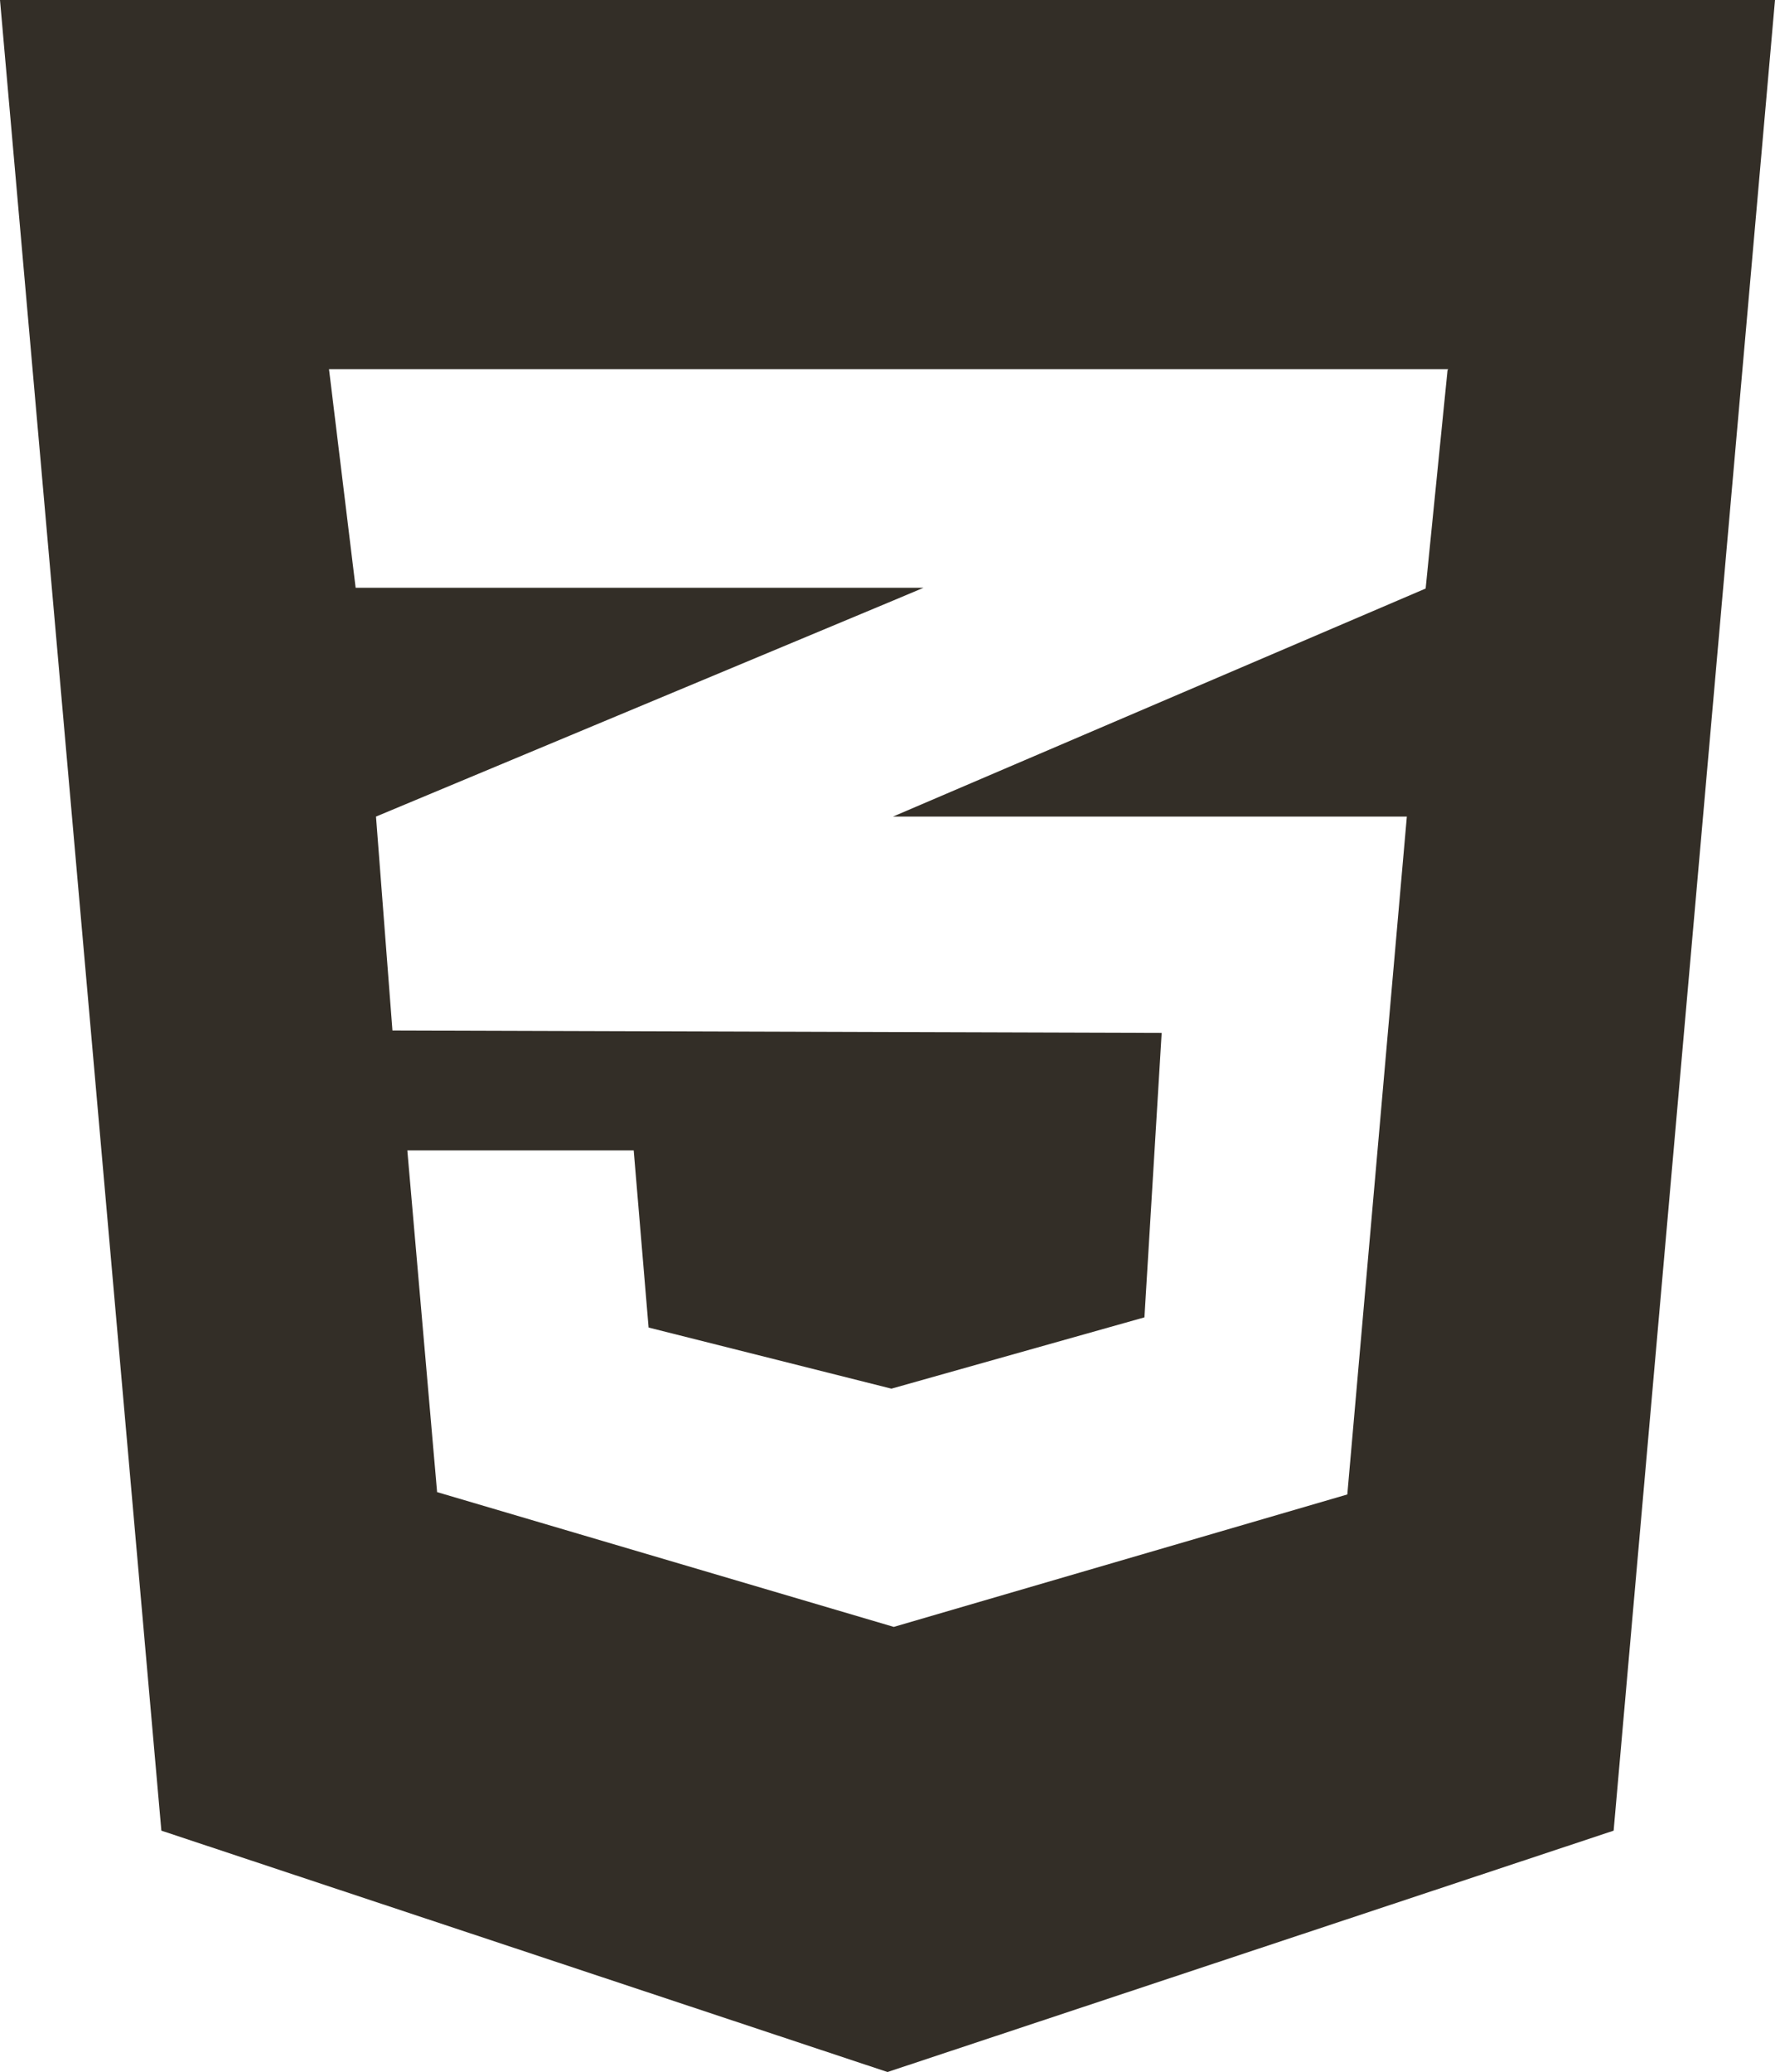 <?xml version="1.0" encoding="UTF-8"?><svg id="Layer_2" xmlns="http://www.w3.org/2000/svg" viewBox="0 0 22.66 26.44"><defs><style>.cls-1{fill:#332E27;}</style></defs><g id="Layer_1-2"><path class="cls-1" d="m0,0l2.06,23.36,9.27,3.08,9.27-3.08L22.66,0H0Zm18.48,4.72l-.28,2.79-6.8,2.91h-.02s6.58,0,6.58,0l-.76,8.65-5.79,1.69-5.83-1.72-.38-4.36h2.89l.19,2.26,3.1.78,3.23-.91.22-3.63-9.81-.03h0s-.01,0-.01,0l-.21-2.73,6.61-2.76.38-.16h-7.25l-.34-2.79h14.29Z"/></g></svg>
